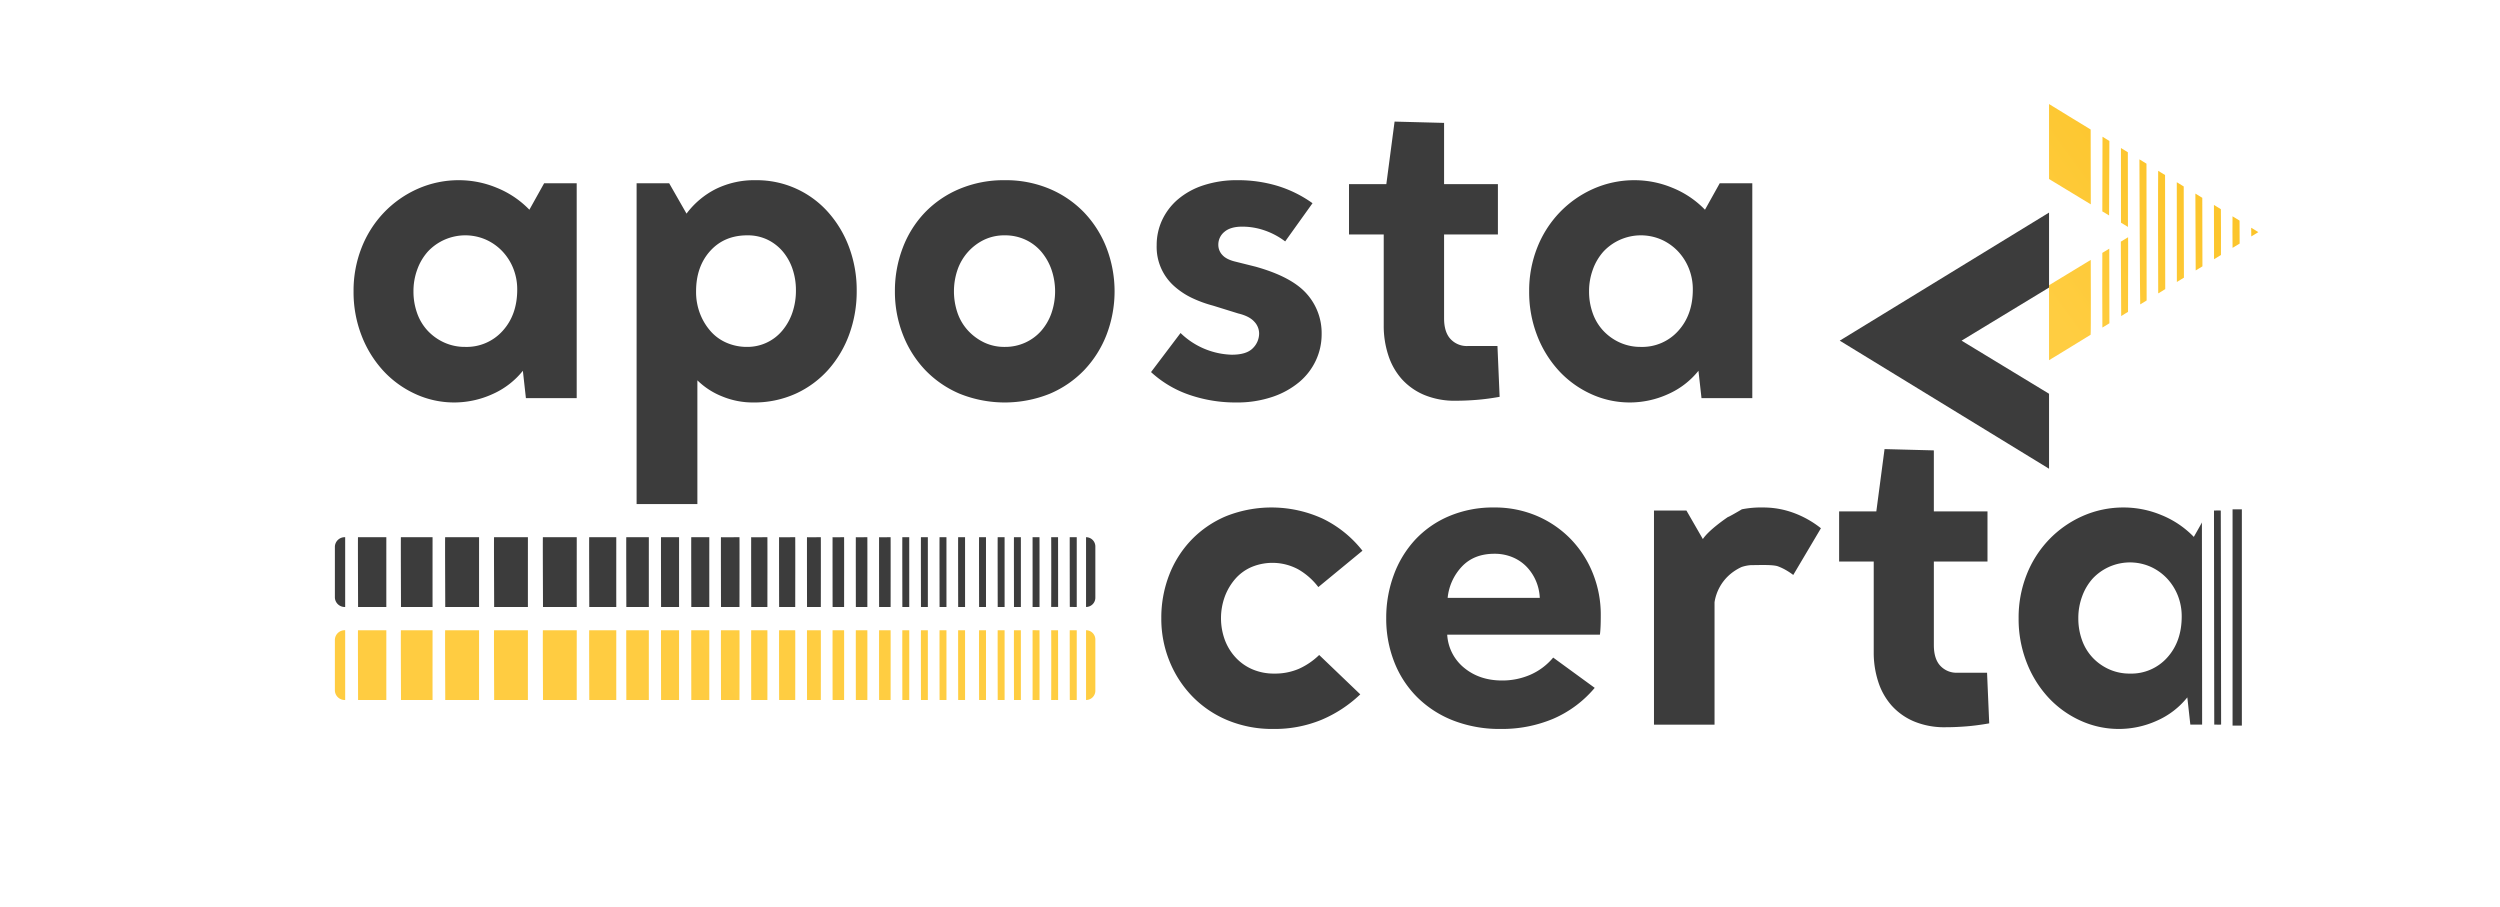 <svg id="Aposta_Certa_Tipografias" data-name="Aposta Certa Tipografias" xmlns="http://www.w3.org/2000/svg" xmlns:xlink="http://www.w3.org/1999/xlink" width="1075" height="390" viewBox="0 0 1075 390">
  <defs>
    <style>
      .cls-1 {
        fill: #3c3c3c;
      }

      .cls-1, .cls-2, .cls-3 {
        fill-rule: evenodd;
      }

      .cls-2 {
        fill: url(#linear-gradient);
      }

      .cls-3 {
        fill: url(#linear-gradient-2);
      }
    </style>
    <linearGradient id="linear-gradient" x1="284.402" y1="301" x2="330.598" y2="271" gradientUnits="userSpaceOnUse">
      <stop offset="0" stop-color="#ffcc41"/>
      <stop offset="1" stop-color="#ffcd41"/>
    </linearGradient>
    <linearGradient id="linear-gradient-2" x1="881.094" y1="132.507" x2="971.094" y2="67.118" gradientUnits="userSpaceOnUse">
      <stop offset="0" stop-color="#ffcd41"/>
      <stop offset="1" stop-color="#fbc223"/>
    </linearGradient>
  </defs>
  <path id="aposta" class="cls-1" d="M155.484,144.314a47.58,47.58,0,0,0,9.334,15.12,43.133,43.133,0,0,0,13.813,9.987,39.778,39.778,0,0,0,33.041.094,34.689,34.689,0,0,0,13.161-10.081l1.306,11.761H247.98v-92.4h-14l-6.347,11.387a40.646,40.646,0,0,0-14-9.427,42.35,42.35,0,0,0-16.053-3.267,43.435,43.435,0,0,0-18.014,3.733A45.786,45.786,0,0,0,165.1,91.392a46.453,46.453,0,0,0-9.614,15.121,50.251,50.251,0,0,0-3.454,18.76A51.486,51.486,0,0,0,155.484,144.314Zm23.987-28.561a23.4,23.4,0,0,1,4.574-7.654,22.075,22.075,0,0,1,24.921-5.04,22.39,22.39,0,0,1,7.093,5.04,23.3,23.3,0,0,1,4.667,7.374,24.156,24.156,0,0,1,1.68,9.054q0,10.829-6.253,17.733a20.786,20.786,0,0,1-16.148,6.907,21.376,21.376,0,0,1-8.96-1.866,22.221,22.221,0,0,1-7.094-5.041,21.532,21.532,0,0,1-4.573-7.56,27.47,27.47,0,0,1-1.587-9.427A26.89,26.89,0,0,1,179.471,115.753Zm161.285,18.574a24.124,24.124,0,0,1-4.293,7.747,19.51,19.51,0,0,1-15.307,7.093,21.773,21.773,0,0,1-8.494-1.68,19.291,19.291,0,0,1-6.907-4.853,24.918,24.918,0,0,1-4.666-7.56,25.873,25.873,0,0,1-1.774-9.8q0-10.639,6.067-17.36t15.96-6.72a19.588,19.588,0,0,1,8.681,1.866,20.091,20.091,0,0,1,6.533,5.04,23.124,23.124,0,0,1,4.2,7.467,28.26,28.26,0,0,1,1.494,9.334A29.073,29.073,0,0,1,340.756,134.327Zm24.361-28a47.329,47.329,0,0,0-9.053-15.12,41.031,41.031,0,0,0-31.175-13.72A37.48,37.48,0,0,0,307.9,81.219a35.935,35.935,0,0,0-12.694,10.64l-7.467-13.067h-14V216.743h26.134v-53.2a32.064,32.064,0,0,0,10.64,6.907,34.5,34.5,0,0,0,13.254,2.613,43.3,43.3,0,0,0,18.481-3.826,42.326,42.326,0,0,0,14-10.361,47.123,47.123,0,0,0,8.961-15.213,53.708,53.708,0,0,0,3.173-18.574A52.875,52.875,0,0,0,365.117,106.326Zm23.148,37.615a46.193,46.193,0,0,0,9.613,15.213,44.687,44.687,0,0,0,14.841,10.174,51.864,51.864,0,0,0,38.641,0,44.672,44.672,0,0,0,14.84-10.174,46.244,46.244,0,0,0,9.614-15.213,52.172,52.172,0,0,0,0-37.335A46.284,46.284,0,0,0,466.2,91.392a44.722,44.722,0,0,0-14.84-10.174,48.431,48.431,0,0,0-19.321-3.733,49.109,49.109,0,0,0-19.414,3.733,44.472,44.472,0,0,0-14.933,10.174,45.045,45.045,0,0,0-9.521,15.214,51.755,51.755,0,0,0-3.36,18.667A50.443,50.443,0,0,0,388.265,143.941Zm23.52-28.095a22.586,22.586,0,0,1,4.574-7.653,22.267,22.267,0,0,1,6.907-5.134,20.178,20.178,0,0,1,8.773-1.866,20.811,20.811,0,0,1,8.867,1.866,19.971,19.971,0,0,1,6.814,5.134,24.42,24.42,0,0,1,4.387,7.653,28.809,28.809,0,0,1,0,18.854,23.21,23.21,0,0,1-4.387,7.56,20.446,20.446,0,0,1-6.814,5.041,20.767,20.767,0,0,1-8.867,1.866,20.135,20.135,0,0,1-8.773-1.866,22.869,22.869,0,0,1-6.907-5.041,21.534,21.534,0,0,1-4.574-7.56A28.809,28.809,0,0,1,411.785,115.846Zm152.6-28.467a52,52,0,0,0-15.12-7.467,58.468,58.468,0,0,0-16.987-2.427,45.938,45.938,0,0,0-14.934,2.24,32.357,32.357,0,0,0-10.921,6.067,26.409,26.409,0,0,0-6.72,8.867,25.441,25.441,0,0,0-2.333,10.827,22.524,22.524,0,0,0,7.84,17.827,32.337,32.337,0,0,0,7.84,5.04,52.553,52.553,0,0,0,8.587,3.08l10.827,3.361q4.663,1.119,6.814,3.453a7.44,7.44,0,0,1,2.146,5.134,8.9,8.9,0,0,1-2.706,6.346q-2.709,2.8-9.054,2.8a32.947,32.947,0,0,1-22.027-9.333l-12.694,16.8a46.539,46.539,0,0,0,16.521,9.8,60.89,60.89,0,0,0,20.067,3.266,47.193,47.193,0,0,0,15.68-2.426,35.619,35.619,0,0,0,11.574-6.441,27.036,27.036,0,0,0,7.094-9.333,26.493,26.493,0,0,0,2.426-11.107,25.361,25.361,0,0,0-6.533-17.547q-6.537-7.281-22.028-11.574l-8.213-2.053q-4.108-.933-5.88-2.894a6.365,6.365,0,0,1-1.774-4.387,7.067,7.067,0,0,1,2.614-5.6q2.611-2.24,7.653-2.24a29.245,29.245,0,0,1,9.8,1.68,31.617,31.617,0,0,1,8.68,4.667Zm15.681,13.44h14.934v39.2a40.445,40.445,0,0,0,1.96,12.694,28.576,28.576,0,0,0,5.786,10.267,27.173,27.173,0,0,0,9.614,6.814,33.921,33.921,0,0,0,13.627,2.52q4.293,0,8.96-.374t9.894-1.306l-0.933-21.841H631.032a9.521,9.521,0,0,1-7.28-2.987q-2.8-2.983-2.8-8.96V100.819H644.1V79.165H620.952V52.844l-21.281-.56-3.546,26.881H580.071v21.654Zm80.922,43.495a47.615,47.615,0,0,0,9.334,15.12,43.137,43.137,0,0,0,13.814,9.987,39.778,39.778,0,0,0,33.041.094,34.678,34.678,0,0,0,13.16-10.081l1.307,11.761H753.49v-92.4h-14l-6.347,11.387a40.652,40.652,0,0,0-14-9.427,42.355,42.355,0,0,0-16.054-3.267,43.438,43.438,0,0,0-18.014,3.733,45.8,45.8,0,0,0-14.467,10.174,46.47,46.47,0,0,0-9.614,15.121,50.251,50.251,0,0,0-3.453,18.76A51.486,51.486,0,0,0,660.993,144.314Zm23.988-28.561a23.4,23.4,0,0,1,4.573-7.654,22.075,22.075,0,0,1,24.921-5.04,22.394,22.394,0,0,1,7.094,5.04,23.3,23.3,0,0,1,4.666,7.374,24.156,24.156,0,0,1,1.68,9.054q0,10.829-6.253,17.733a20.785,20.785,0,0,1-16.147,6.907,21.378,21.378,0,0,1-8.961-1.866,22.217,22.217,0,0,1-7.093-5.041,21.534,21.534,0,0,1-4.574-7.56,27.493,27.493,0,0,1-1.586-9.427A26.89,26.89,0,0,1,684.981,115.753Z"/>
  <path id="certa" class="cls-1" d="M526.7,256.441a24.694,24.694,0,0,1,4.557-7.626,19.567,19.567,0,0,1,6.975-5.022,23.386,23.386,0,0,1,20,1.023,28.824,28.824,0,0,1,8.649,7.626l18.972-15.624a48.641,48.641,0,0,0-17.019-13.764,52.869,52.869,0,0,0-41.571-1.116,44.668,44.668,0,0,0-14.973,10.23,45.345,45.345,0,0,0-9.579,15.159,50.821,50.821,0,0,0-3.348,18.507,48.425,48.425,0,0,0,3.534,18.507A47.019,47.019,0,0,0,512.75,299.5a45.367,45.367,0,0,0,15.159,10.23,50.1,50.1,0,0,0,19.623,3.72,52.827,52.827,0,0,0,20.646-3.906,55.116,55.116,0,0,0,16.74-10.974l-17.67-16.926a30.434,30.434,0,0,1-8.742,5.952,26.056,26.056,0,0,1-10.6,2.046,23.4,23.4,0,0,1-9.207-1.767,21.145,21.145,0,0,1-7.254-5.022,22.92,22.92,0,0,1-4.743-7.626A27.19,27.19,0,0,1,526.7,256.441Zm123.69-16.833a18.037,18.037,0,0,1,6.045,4.092,20.213,20.213,0,0,1,4,6.045,20.9,20.9,0,0,1,1.674,7.347H622.49a22.853,22.853,0,0,1,6.138-13.485q5.2-5.484,13.95-5.487A19.961,19.961,0,0,1,650.39,239.608Zm-20.739,47.616A19.816,19.816,0,0,1,622.3,272.9h65.658q0.183-1.3.279-3.348t0.093-5.022a47.628,47.628,0,0,0-3.348-17.856,45.53,45.53,0,0,0-9.393-14.694,44.775,44.775,0,0,0-14.508-10.044,45.982,45.982,0,0,0-18.693-3.72,48.256,48.256,0,0,0-19.251,3.72,42.559,42.559,0,0,0-14.6,10.137,45.155,45.155,0,0,0-9.207,15.159,52.859,52.859,0,0,0-3.255,18.6,50.784,50.784,0,0,0,3.441,18.786,43.887,43.887,0,0,0,9.858,15.159,45.374,45.374,0,0,0,15.531,10.044,54.912,54.912,0,0,0,20.46,3.627,56.733,56.733,0,0,0,22.506-4.371,48.223,48.223,0,0,0,17.856-13.3l-17.856-13.02a26.786,26.786,0,0,1-9.951,7.44,30.275,30.275,0,0,1-12,2.418Q636.252,292.618,629.651,287.224ZM753,243c2.019,0.051,9.129-.341,11.5.514a22.734,22.734,0,0,1,3.8,1.833,28.313,28.313,0,0,1,2.8,1.887l11.9-20.088a42.317,42.317,0,0,0-11.718-6.6q-1.768-.649-3.564-1.117a37.333,37.333,0,0,0-9.456-1.208A42.269,42.269,0,0,0,749,219c0.163-.044-10,5.833-4,2-3.53,2.253-10.355,7.12-12.77,10.8l-7.068-12.276h-13.95v92.07h26.04V258.952a19.785,19.785,0,0,1,6.789-12.09,21.935,21.935,0,0,1,4.818-3.04A15.841,15.841,0,0,1,753,243Zm37.82-1.532H805.7v39.06a40.311,40.311,0,0,0,1.953,12.648,28.482,28.482,0,0,0,5.766,10.23A27.063,27.063,0,0,0,823,310.2a33.8,33.8,0,0,0,13.578,2.511q4.276,0,8.928-.372t9.858-1.3l-0.93-21.762H841.6a9.485,9.485,0,0,1-7.254-2.976q-2.79-2.973-2.79-8.928v-35.9h23.064V219.892H831.554V193.666l-21.2-.558-3.534,26.784h-16v21.576Zm156.007-16.859c0.809-1.281-3.487,6.257-3.487,6.257a40.507,40.507,0,0,0-13.95-9.393,42.2,42.2,0,0,0-16-3.255,43.281,43.281,0,0,0-17.949,3.72,45.633,45.633,0,0,0-14.415,10.137,46.293,46.293,0,0,0-9.579,15.066,50.066,50.066,0,0,0-3.441,18.693,51.294,51.294,0,0,0,3.441,18.972,47.432,47.432,0,0,0,9.3,15.066,43,43,0,0,0,13.764,9.951,39.63,39.63,0,0,0,32.922.093,34.555,34.555,0,0,0,13.113-10.044l1.3,11.718h5.062C946.936,311.59,946.815,224.629,946.827,224.609ZM964,219v93h-4V219h4Zm-11.869,92.59c0.986,0,1.958.014,2.945,0,0,0-.12-92.069-0.14-92.07-1.173-.013-2.074,0-2.918,0C952.007,219.52,952.118,311.59,952.131,311.59Zm-56.779-55.242a23.317,23.317,0,0,1,4.557-7.626A21.992,21.992,0,0,1,924.74,243.7a22.287,22.287,0,0,1,7.068,5.022,23.209,23.209,0,0,1,4.65,7.347,24.068,24.068,0,0,1,1.674,9.021q0,10.79-6.231,17.67a20.711,20.711,0,0,1-16.089,6.882,21.291,21.291,0,0,1-8.928-1.86,22.127,22.127,0,0,1-7.068-5.022,21.46,21.46,0,0,1-4.557-7.533,27.377,27.377,0,0,1-1.581-9.393A26.792,26.792,0,0,1,895.352,256.348Z"/>
  <path id="Retângulo_1" data-name="Retângulo 1" class="cls-1" d="M166.122,231c-5.074,0-8.607.023-12.183,0-0.084,0,.051,30,0.028,30-2.975,0,12.172,0,12.157,0S166.128,231,166.122,231Zm143.868,0h8m5.017,0h6.974m5.021,0h6.979m5.01,0h6m5.023,0h4.992M368,231h5m4.984,0h4.994m69.027,30c-0.978,0,3-.028,2.987,0,0,0.01-.011-30-0.029-30H452C452.07,231,452.047,261,452.008,261Zm10.979-30c-0.869,0-1.318,0-3,0-0.016,0,.019,30.033.033,30S463,261.02,463,261s0-30,0-30h0m4,0a3.994,3.994,0,0,1,4,4v22a4,4,0,0,1-4,4V231Zm-22.993,30c0.034,0,2.981.013,2.988,0s0.02-30-.015-30c-0.867.021-1.8-.013-2.973,0C444,231,444.036,261,444.007,261Zm-45.017,0h-2.964m-5.082,0h-2.922m-5.04,0h-4.973M373,261h-5.011m-5,0H358.03M353,261h-6m-5.018,0h-6.964M330,261h-6.989m-5,0h-7.989m-161.6,0A4.229,4.229,0,0,1,144,257V235a4.229,4.229,0,0,1,4.425-4v30Zm161.607-30h7.961M318,261h-8m7.972,0c-0.36.008-7.566-.007-7.938,0-0.014,0-.071-30.041-0.022-30s7.945,0,7.962,0C318.033,231,317.983,261,317.976,261Zm-7.944-30h7.961M318,261h-8m7.972,0c-0.36.008-7.566-.007-7.938,0-0.014,0-.071-30.041-0.022-30s7.945,0,7.962,0C318.033,231,317.983,261,317.976,261Zm0,0c-0.36.008-7.566-.007-7.938,0-0.014,0-.071-30.041-0.022-30s7.945,0,7.962,0C318.033,231,317.983,261,317.976,261Zm5.016-30h7m0.016,30H323.02m0.008-30h6.965M330,261h-7m6.975,0c-0.315.008-6.62-.007-6.946,0-0.012,0-.062-30.041-0.019-30s6.952,0,6.966,0C330.029,231,329.985,261,329.979,261Zm-6.951-30h6.965M330,261h-7m6.975,0c-0.315.008-6.62-.007-6.946,0-0.012,0-.062-30.041-0.019-30s6.952,0,6.966,0C330.029,231,329.985,261,329.979,261Zm0,0c-0.315.008-6.62-.007-6.946,0-0.012,0-.062-30.041-0.019-30s6.952,0,6.966,0C330.029,231,329.985,261,329.979,261Zm5.013-30h6.972m0.016,30h-6.96m0.008-30h6.934m0.009,30H335m6.944,0c-0.314.008-6.59-.007-6.915,0-0.012,0-.061-30.041-0.019-30s6.921,0,6.935,0C342,231,341.954,261,341.948,261Zm-6.92-30h6.934m0.009,30H335m6.944,0c-0.314.008-6.59-.007-6.915,0-0.012,0-.061-30.041-0.019-30s6.921,0,6.935,0C342,231,341.954,261,341.948,261Zm0,0c-0.314.008-6.59-.007-6.915,0-0.012,0-.061-30.041-0.019-30s6.921,0,6.935,0C342,231,341.954,261,341.948,261Zm5.045-30h5.976m0.013,30h-5.965m0.007-30h5.944m0.007,30H347m5.952,0c-0.268.008-5.648-.007-5.927,0-0.01,0-.052-30.041-0.016-30s5.932,0,5.945,0C353,231,352.961,261,352.955,261Zm-5.931-30h5.944m0.007,30H347m5.952,0c-0.268.008-5.648-.007-5.927,0-0.01,0-.052-30.041-0.016-30s5.932,0,5.945,0C353,231,352.961,261,352.955,261Zm0,0c-0.268.008-5.648-.007-5.927,0-0.01,0-.052-30.041-0.016-30s5.932,0,5.945,0C353,231,352.961,261,352.955,261Zm5.039-30h4.98m0.011,30h-4.971m0.006-30h4.953m0.006,30H358m4.96,0c-0.224.008-4.708-.007-4.94,0-0.008,0-.043-30.041-0.013-30s4.944,0,4.954,0C363,231,362.967,261,362.963,261Zm-4.943-30h4.953m0.006,30H358m4.96,0c-0.224.008-4.708-.007-4.94,0-0.008,0-.043-30.041-0.013-30s4.944,0,4.954,0C363,231,362.967,261,362.963,261Zm0,0c-0.224.008-4.708-.007-4.94,0-0.008,0-.043-30.041-0.013-30s4.944,0,4.954,0C363,231,362.967,261,362.963,261Zm5.031-30h4.98m0.011,30h-4.971m0.006-30h4.953m0.006,30H368m4.96,0c-0.224.008-4.708-.007-4.94,0-0.008,0-.043-30.041-0.013-30s4.943,0,4.954,0C373,231,372.967,261,372.963,261Zm-4.943-30h4.953m0.006,30H368m4.96,0c-0.224.008-4.708-.007-4.94,0-0.008,0-.043-30.041-0.013-30s4.943,0,4.954,0C373,231,372.967,261,372.963,261Zm0,0c-0.224.008-4.708-.007-4.94,0-0.008,0-.043-30.041-0.013-30s4.943,0,4.954,0C373,231,372.967,261,372.963,261Zm5.031-30h4.98m0.011,30h-4.971m0.006-30h4.953m0.006,30H378m4.96,0c-0.224.008-4.708-.007-4.94,0-0.008,0-.043-30.041-0.013-30s4.943,0,4.954,0C383,231,382.967,261,382.963,261Zm-4.943-30h4.953m0.006,30H378m4.96,0c-0.224.008-4.708-.007-4.94,0-0.008,0-.043-30.041-0.013-30s4.943,0,4.954,0C383,231,382.967,261,382.963,261Zm0,0c-0.224.008-4.708-.007-4.94,0-0.008,0-.043-30.041-0.013-30s4.943,0,4.954,0C383,231,382.967,261,382.963,261Zm8.028,0h-2.982m2.979,0H388m2.986,0H388m2.976,0c-0.135.008-2.825-.007-2.964,0,0,0-.053-30-0.008-30,0.856,0,2.966,0,2.972,0S390.98,261,390.978,261Zm8.013,0h-2.982m2.979,0H396m2.976,0c-0.135.008-2.825-.007-2.964,0,0,0-.053-30-0.008-30,0.638,0.015,2.966,0,2.972,0S398.98,261,398.978,261Zm0.01,0H396m10.989,0h-2.965m2.965,0h-2.982m2.979,0H404m2.976,0c-0.135.008-2.825-.007-2.964,0,0,0-.053-30-0.008-30,0.638,0.015,2.966,0,2.972,0S406.98,261,406.978,261Zm0.01,0H404m10.989,0h-2.965m2.965,0h-2.982m2.979,0H412m2.976,0c-0.135.008-2.825-.007-2.964,0,0,0-.053-30-0.008-30,0.638,0.015,2.966,0,2.972,0S414.98,261,414.978,261Zm0.01,0H412m11.989,0h-2.965m2.965,0h-2.982m2.979,0H421m2.976,0c-0.135.008-2.825-.007-2.964,0,0,0-.053-30-0.008-30,0.638,0.015,2.966,0,2.972,0S423.98,261,423.978,261Zm0.01,0H421m10.989,0h-2.965m2.965,0h-2.982m2.979,0H429m2.976,0c-0.135.008-2.825-.007-2.964,0,0,0-.053-30-0.008-30,0.638,0.015,2.966,0,2.972,0S431.98,261,431.978,261Zm0.01,0H429m9.989,0h-2.965m2.965,0h-2.982m2.979,0H436m2.976,0c-0.135.008-2.825-.007-2.964,0,0,0-.053-30-0.008-30,0.638,0.015,2.966,0,2.972,0S438.98,261,438.978,261Zm0.01,0H436M186,231c-5.669,0-9.617.023-13.611,0-0.094,0,.057,30,0.031,30-3.324,0,13.6,0,13.582,0S186,231,186,231Zm20,0c-6.074,0-10.3.023-14.583,0-0.1,0,.061,30,0.034,30-3.561,0,14.569,0,14.552,0S206,231,206,231Zm21,0c-6.061,0-10.281.023-14.553,0-0.1,0,.062,30,0.035,30-3.554,0,14.538,0,14.521,0S227,231,227,231Zm21,0c-6.061,0-10.281.023-14.553,0-0.1,0,.062,30,0.035,30-3.554,0,14.538,0,14.521,0S248,231,248,231Zm17,0c-4.849,0-8.225.023-11.642,0-0.081,0,.049,30,0.027,30-2.843,0,11.631,0,11.617,0S265,231,265,231Zm14,0c-4.041,0-6.855.023-9.7,0-0.067,0,.04,30,0.022,30-2.369,0,9.693,0,9.682,0S279,231,279,231Zm13,0c-3.233,0-5.484.023-7.761,0-0.054,0,.032,30,0.018,30-1.9,0,7.754,0,7.745,0S292,231,292,231Zm13,0c-3.233,0-5.484.023-7.761,0-0.054,0,.032,30,0.018,30-1.9,0,7.754,0,7.745,0S305,231,305,231Z"/>
  <path id="Retângulo_1-2" data-name="Retângulo 1" class="cls-2" d="M166.122,271c-5.074,0-8.607.023-12.183,0-0.084,0,.051,30,0.028,30-2.975,0,12.172,0,12.157,0S166.128,271,166.122,271Zm143.868,0h8m5.017,0h6.974m5.021,0h6.979m5.01,0h6m5.023,0h4.992M368,271h5m4.984,0h4.994m69.027,30c-0.978,0,3-.028,2.987,0,0,0.01-.011-30-0.029-30H452C452.07,271,452.047,301,452.008,301Zm10.979-30c-0.869,0-1.318,0-3,0-0.016,0,.019,30.033.033,30S463,301.02,463,301s0-30,0-30h0m4,0a3.994,3.994,0,0,1,4,4v22a4,4,0,0,1-4,4V271Zm-22.993,30c0.034,0,2.981.013,2.988,0s0.02-30-.015-30c-0.867.021-1.8-.013-2.973,0C444,271,444.036,301,444.007,301Zm-45.017,0h-2.964m-5.082,0h-2.922m-5.04,0h-4.973M373,301h-5.011m-5,0H358.03M353,301h-6m-5.018,0h-6.964M330,301h-6.989m-5,0h-7.989m-161.6,0A4.229,4.229,0,0,1,144,297V275a4.229,4.229,0,0,1,4.425-4v30Zm161.607-30h7.961M318,301h-8m7.972,0c-0.36.008-7.566-.007-7.938,0-0.014,0-.071-30.041-0.022-30s7.945,0,7.962,0C318.033,271,317.983,301,317.976,301Zm-7.944-30h7.961M318,301h-8m7.972,0c-0.36.008-7.566-.007-7.938,0-0.014,0-.071-30.041-0.022-30s7.945,0,7.962,0C318.033,271,317.983,301,317.976,301Zm0,0c-0.36.008-7.566-.007-7.938,0-0.014,0-.071-30.041-0.022-30s7.945,0,7.962,0C318.033,271,317.983,301,317.976,301Zm5.016-30h7m0.016,30H323.02m0.008-30h6.965M330,301h-7m6.975,0c-0.315.008-6.62-.007-6.946,0-0.012,0-.062-30.041-0.019-30s6.952,0,6.966,0C330.029,271,329.985,301,329.979,301Zm-6.951-30h6.965M330,301h-7m6.975,0c-0.315.008-6.62-.007-6.946,0-0.012,0-.062-30.041-0.019-30s6.952,0,6.966,0C330.029,271,329.985,301,329.979,301Zm0,0c-0.315.008-6.62-.007-6.946,0-0.012,0-.062-30.041-0.019-30s6.952,0,6.966,0C330.029,271,329.985,301,329.979,301Zm5.013-30h6.972m0.016,30h-6.96m0.008-30h6.934m0.009,30H335m6.944,0c-0.314.008-6.59-.007-6.915,0-0.012,0-.061-30.041-0.019-30s6.921,0,6.935,0C342,271,341.954,301,341.948,301Zm-6.92-30h6.934m0.009,30H335m6.944,0c-0.314.008-6.59-.007-6.915,0-0.012,0-.061-30.041-0.019-30s6.921,0,6.935,0C342,271,341.954,301,341.948,301Zm0,0c-0.314.008-6.59-.007-6.915,0-0.012,0-.061-30.041-0.019-30s6.921,0,6.935,0C342,271,341.954,301,341.948,301Zm5.045-30h5.976m0.013,30h-5.965m0.007-30h5.944m0.007,30H347m5.952,0c-0.268.008-5.648-.007-5.927,0-0.01,0-.052-30.041-0.016-30s5.932,0,5.945,0C353,271,352.961,301,352.955,301Zm-5.931-30h5.944m0.007,30H347m5.952,0c-0.268.008-5.648-.007-5.927,0-0.01,0-.052-30.041-0.016-30s5.932,0,5.945,0C353,271,352.961,301,352.955,301Zm0,0c-0.268.008-5.648-.007-5.927,0-0.01,0-.052-30.041-0.016-30s5.932,0,5.945,0C353,271,352.961,301,352.955,301Zm5.039-30h4.98m0.011,30h-4.971m0.006-30h4.953m0.006,30H358m4.96,0c-0.224.008-4.708-.007-4.94,0-0.008,0-.043-30.041-0.013-30s4.944,0,4.954,0C363,271,362.967,301,362.963,301Zm-4.943-30h4.953m0.006,30H358m4.96,0c-0.224.008-4.708-.007-4.94,0-0.008,0-.043-30.041-0.013-30s4.944,0,4.954,0C363,271,362.967,301,362.963,301Zm0,0c-0.224.008-4.708-.007-4.94,0-0.008,0-.043-30.041-0.013-30s4.944,0,4.954,0C363,271,362.967,301,362.963,301Zm5.031-30h4.98m0.011,30h-4.971m0.006-30h4.953m0.006,30H368m4.96,0c-0.224.008-4.708-.007-4.94,0-0.008,0-.043-30.041-0.013-30s4.943,0,4.954,0C373,271,372.967,301,372.963,301Zm-4.943-30h4.953m0.006,30H368m4.96,0c-0.224.008-4.708-.007-4.94,0-0.008,0-.043-30.041-0.013-30s4.943,0,4.954,0C373,271,372.967,301,372.963,301Zm0,0c-0.224.008-4.708-.007-4.94,0-0.008,0-.043-30.041-0.013-30s4.943,0,4.954,0C373,271,372.967,301,372.963,301Zm5.031-30h4.98m0.011,30h-4.971m0.006-30h4.953m0.006,30H378m4.96,0c-0.224.008-4.708-.007-4.94,0-0.008,0-.043-30.041-0.013-30s4.943,0,4.954,0C383,271,382.967,301,382.963,301Zm-4.943-30h4.953m0.006,30H378m4.96,0c-0.224.008-4.708-.007-4.94,0-0.008,0-.043-30.041-0.013-30s4.943,0,4.954,0C383,271,382.967,301,382.963,301Zm0,0c-0.224.008-4.708-.007-4.94,0-0.008,0-.043-30.041-0.013-30s4.943,0,4.954,0C383,271,382.967,301,382.963,301Zm8.028,0h-2.982m2.979,0H388m2.986,0H388m2.976,0c-0.135.008-2.825-.007-2.964,0,0,0-.053-30-0.008-30h2.972C391,271,390.98,301,390.978,301Zm8.013,0h-2.982m2.979,0H396m2.976,0c-0.135.008-2.825-.007-2.964,0,0,0-.053-30-0.008-30,0.638,0.015,2.966,0,2.972,0S398.98,301,398.978,301Zm0.01,0H396m10.989,0h-2.965m2.965,0h-2.982m2.979,0H404m2.976,0c-0.135.008-2.825-.007-2.964,0,0,0-.053-30-0.008-30,0.638,0.015,2.966,0,2.972,0S406.98,301,406.978,301Zm0.01,0H404m10.989,0h-2.965m2.965,0h-2.982m2.979,0H412m2.976,0c-0.135.008-2.825-.007-2.964,0,0,0-.053-30-0.008-30,0.638,0.015,2.966,0,2.972,0S414.98,301,414.978,301Zm0.01,0H412m11.989,0h-2.965m2.965,0h-2.982m2.979,0H421m2.976,0c-0.135.008-2.825-.007-2.964,0,0,0-.053-30-0.008-30,0.638,0.015,2.966,0,2.972,0S423.98,301,423.978,301Zm0.01,0H421m10.989,0h-2.965m2.965,0h-2.982m2.979,0H429m2.976,0c-0.135.008-2.825-.007-2.964,0,0,0-.053-30-0.008-30,0.638,0.015,2.966,0,2.972,0S431.98,301,431.978,301Zm0.01,0H429m9.989,0h-2.965m2.965,0h-2.982m2.979,0H436m2.976,0c-0.135.008-2.825-.007-2.964,0,0,0-.053-30-0.008-30,0.638,0.015,2.966,0,2.972,0S438.98,301,438.978,301Zm0.01,0H436M186,271c-5.669,0-9.617.023-13.611,0-0.094,0,.057,30,0.031,30-3.324,0,13.6,0,13.582,0S186,271,186,271Zm20,0c-6.074,0-10.3.023-14.583,0-0.1,0,.061,30,0.034,30-3.561,0,14.569,0,14.552,0S206,271,206,271Zm21,0c-6.061,0-10.281.023-14.553,0-0.1,0,.062,30,0.035,30-3.554,0,14.538,0,14.521,0S227,271,227,271Zm21,0c-6.061,0-10.281.023-14.553,0-0.1,0,.062,30,0.035,30-3.554,0,14.538,0,14.521,0S248,271,248,271Zm17,0c-4.849,0-8.225.023-11.642,0-0.081,0,.049,30,0.027,30-2.843,0,11.631,0,11.617,0S265,271,265,271Zm14,0c-4.041,0-6.855.023-9.7,0-0.067,0,.04,30,0.022,30-2.369,0,9.693,0,9.682,0S279,271,279,271Zm13,0c-3.233,0-5.484.023-7.761,0-0.054,0,.032,30,0.018,30-1.9,0,7.754,0,7.745,0S292,271,292,271Zm13,0c-3.233,0-5.484.023-7.761,0-0.054,0,.032,30,0.018,30-1.9,0,7.754,0,7.745,0S305,271,305,271Z"/>
  <path id="Forma_1" data-name="Forma 1" class="cls-3" d="M899.024,111.757c-5.657,3.456-17.936,10.89-17.936,10.89v32.238s10.4-6.3,17.879-10.941C899.156,143.827,899.04,111.748,899.024,111.757Zm20.927-43.238c0.988,0.585,1.946,1.193,3.034,1.857,0.039,0.024.086,58.818,0.067,58.831-1.058.691-1.762,1.087-2.758,1.687C920.186,130.959,919.913,68.5,919.951,68.519ZM944.145,116.3c1.224-.764,1.674-1.023,2.9-1.773,0.015-.009-0.055-29.461-0.063-29.466-1.449-.893-1.509-0.947-2.97-1.818C944,83.235,944.137,116.3,944.145,116.3Zm7.895-4.831c1.185-.712,1.985-1.221,2.972-1.819,0.031-.018.013-19.666-0.033-19.694-1.041-.629-1.769-1.063-2.985-1.827C951.973,88.114,952.009,111.486,952.04,111.467Zm16.014-9.8c1.549-.953,3.033-1.856,3.033-1.856s-1.359-.873-3.085-1.888C968,97.92,968.046,101.672,968.054,101.667ZM960,106.583c0.859-.532,1.986-1.207,3.048-1.849,0.018-.011-0.032-9.865-0.04-9.87-0.787-.487-1.773-1.1-3.025-1.851C959.948,93,959.942,106.615,960,106.583Zm-20.91,12.811c-1.248.759-1.65,1.017-3.037,1.859-0.007,0-.061-42.922-0.033-42.9,1.359,0.859,1.78,1.118,2.98,1.824C939.013,80.184,939.09,119.392,939.085,119.394Zm-8.035,4.918c-1.059.676-1.9,1.217-3.027,1.852-0.053.029-.11-52.775-0.015-52.715,1.393,0.885,2.047,1.222,2.963,1.813C930.987,75.272,931.063,124.3,931.05,124.312Zm-16,9.791c0.044-.04-1.852,1.13-2.94,1.8-0.007.005-.169-31.987-0.157-31.994,1.1-.671,2.048-1.2,3.127-1.9C915.159,101.958,915.02,134.13,915.049,134.1Zm-8.007,4.9c-0.822.51-1.766,1.1-3.019,1.848-0.042.025-.1-32.067-0.029-32.112,1.365-.827,1.753-1.065,2.988-1.814C906.993,106.919,907.05,139,907.042,139Zm7.974-41.428c-1.313-.78-1.6-0.961-2.99-1.816-0.017-.01-0.033-32.11-0.025-32.105,1.161,0.709,1.785,1.082,2.964,1.814C914.983,65.479,915.041,97.589,915.016,97.575ZM904,91s0.055-32.208.075-32.2c1.355,0.814,1.767,1.066,2.958,1.811,0.012,0.008-.111,32.046-0.125,32.038l-2.846-1.728m-5.016-3.045-17.958-10.9V44.737s17.891,11.006,17.9,10.953C898.992,55.666,899.051,87.882,899.046,87.879Z"/>
  <path id="Forma_1_copiar" data-name="Forma 1 copiar" class="cls-1" d="M881.088,91.408l-90,55.074,90,55.074V169.318l-37.611-22.836,37.611-22.835V91.408Z"/>
</svg>
